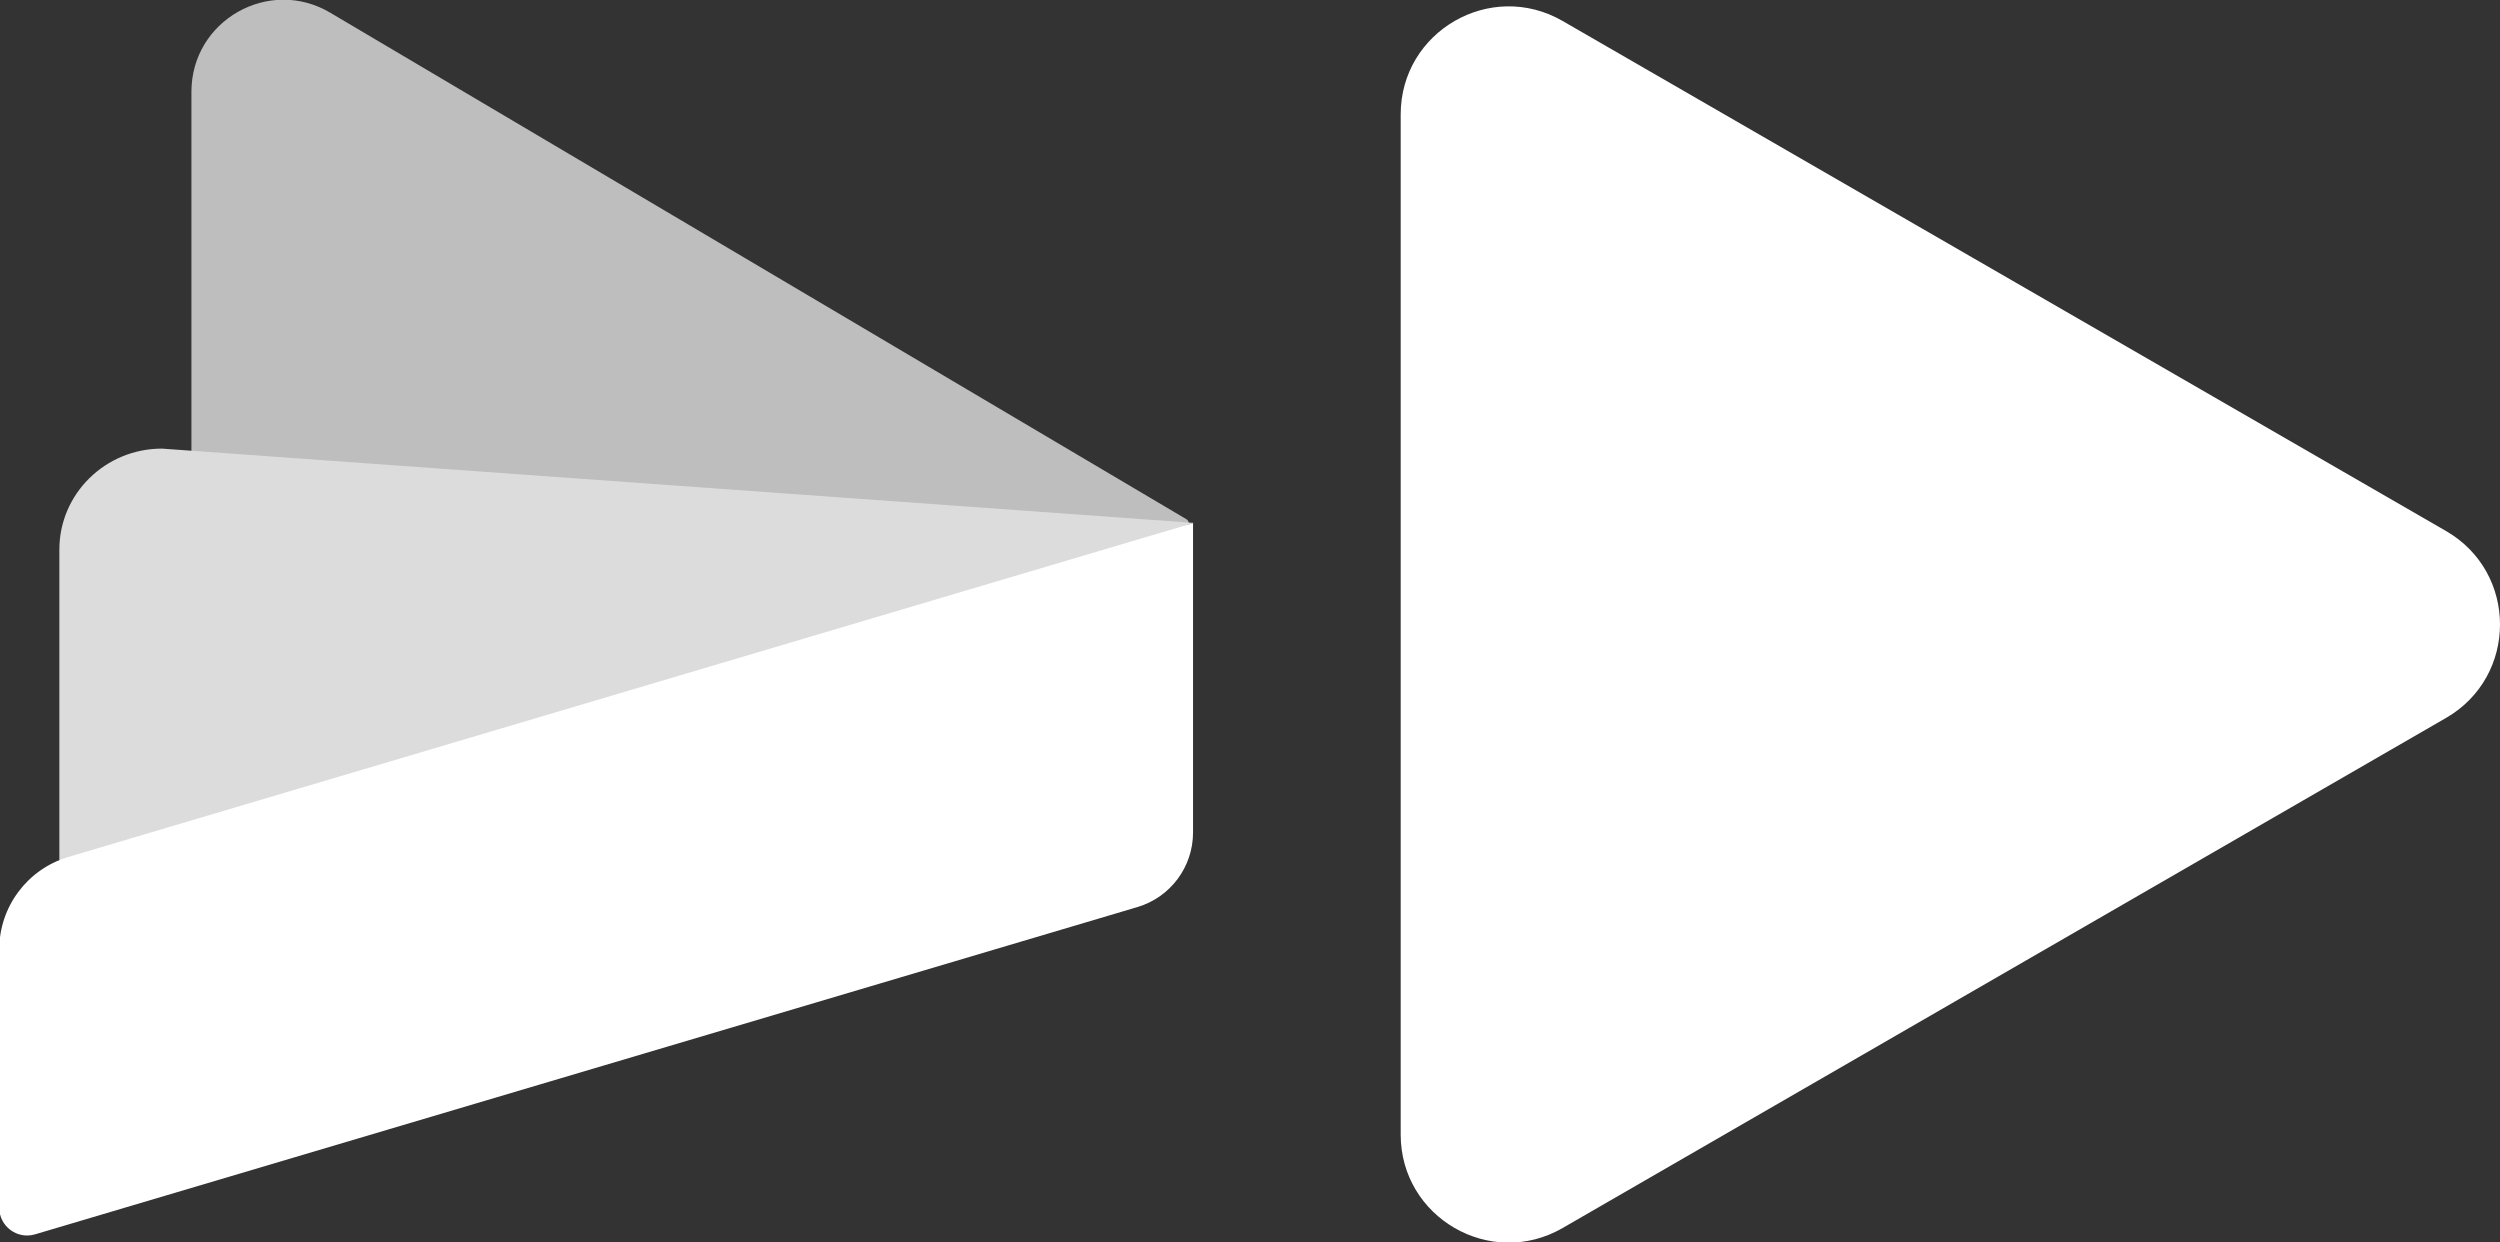 <?xml version="1.0" encoding="UTF-8" standalone="no"?>
<svg
   xmlns:dc="http://purl.org/dc/elements/1.1/"
   xmlns:cc="http://creativecommons.org/ns#"
   xmlns:rdf="http://www.w3.org/1999/02/22-rdf-syntax-ns#"
   xmlns:svg="http://www.w3.org/2000/svg"
   xmlns="http://www.w3.org/2000/svg"
   id="svg2448"
   version="1.1"
   viewBox="0 0 20.804 10.337"
   height="10.337mm"
   width="20.804mm">
  <rect x="0" y="0" width="20.804" height="10.337" fill="#333333" stroke="none"/>
  <defs
     id="defs2442" />
  <g
     transform="translate(-104.936,-61.883)"
     id="layer1">
    <g
       transform="matrix(0.353,0,0,-0.353,125.291,66.302)"
       id="g2002">
      <path
         id="path2004"
         style="fill:#ffffff;fill-opacity:1;fill-rule:nonzero;stroke:none"
         d="m 0,0 -20.826,12.024 c -1.696,0.979 -3.817,-0.244 -3.817,-2.203 v -24.049 c 0,-1.958 2.121,-3.182 3.817,-2.203 L 0,-4.406 C 1.696,-3.427 1.696,-0.979 0,0" />
    </g>
    <g
       transform="matrix(0.353,0,0,-0.353,114.81,66.268)"
       id="g2006">
      <path
         id="path2008"
         style="fill:#bebebe;fill-opacity:1;fill-rule:nonzero;stroke:none"
         d="m 0,0 -20.189,-11.943 c -1.445,-0.854 -3.27,0.187 -3.27,1.864 v 20.338 c 0,1.678 1.825,2.719 3.27,1.865 L 0,0.18 C 0.068,0.14 0.068,0.041 0,0" />
    </g>
    <g
       transform="matrix(0.353,0,0,-0.353,105.43,69.198)"
       id="g2010">
      <path
         id="path2012"
         style="fill:#dcdcdc;fill-opacity:1;fill-rule:nonzero;stroke:none"
         d="m 0,0 v 7.767 c 0,1.315 1.083,2.38 2.419,2.38 L 26.741,8.396" />
    </g>
    <g
       transform="matrix(0.353,0,0,-0.353,114.864,66.236)"
       id="g2014">
      <path
         id="path2016"
         style="fill:#ffffff;fill-opacity:1;fill-rule:nonzero;stroke:none"
         d="m 0,0 -26.515,-7.871 c -0.965,-0.287 -1.628,-1.175 -1.628,-2.182 v -6.084 c 0,-0.439 0.423,-0.755 0.844,-0.63 l 25.987,7.715 C -0.534,-8.821 0,-8.106 0,-7.294 Z" />
    </g>
  </g>
</svg>
